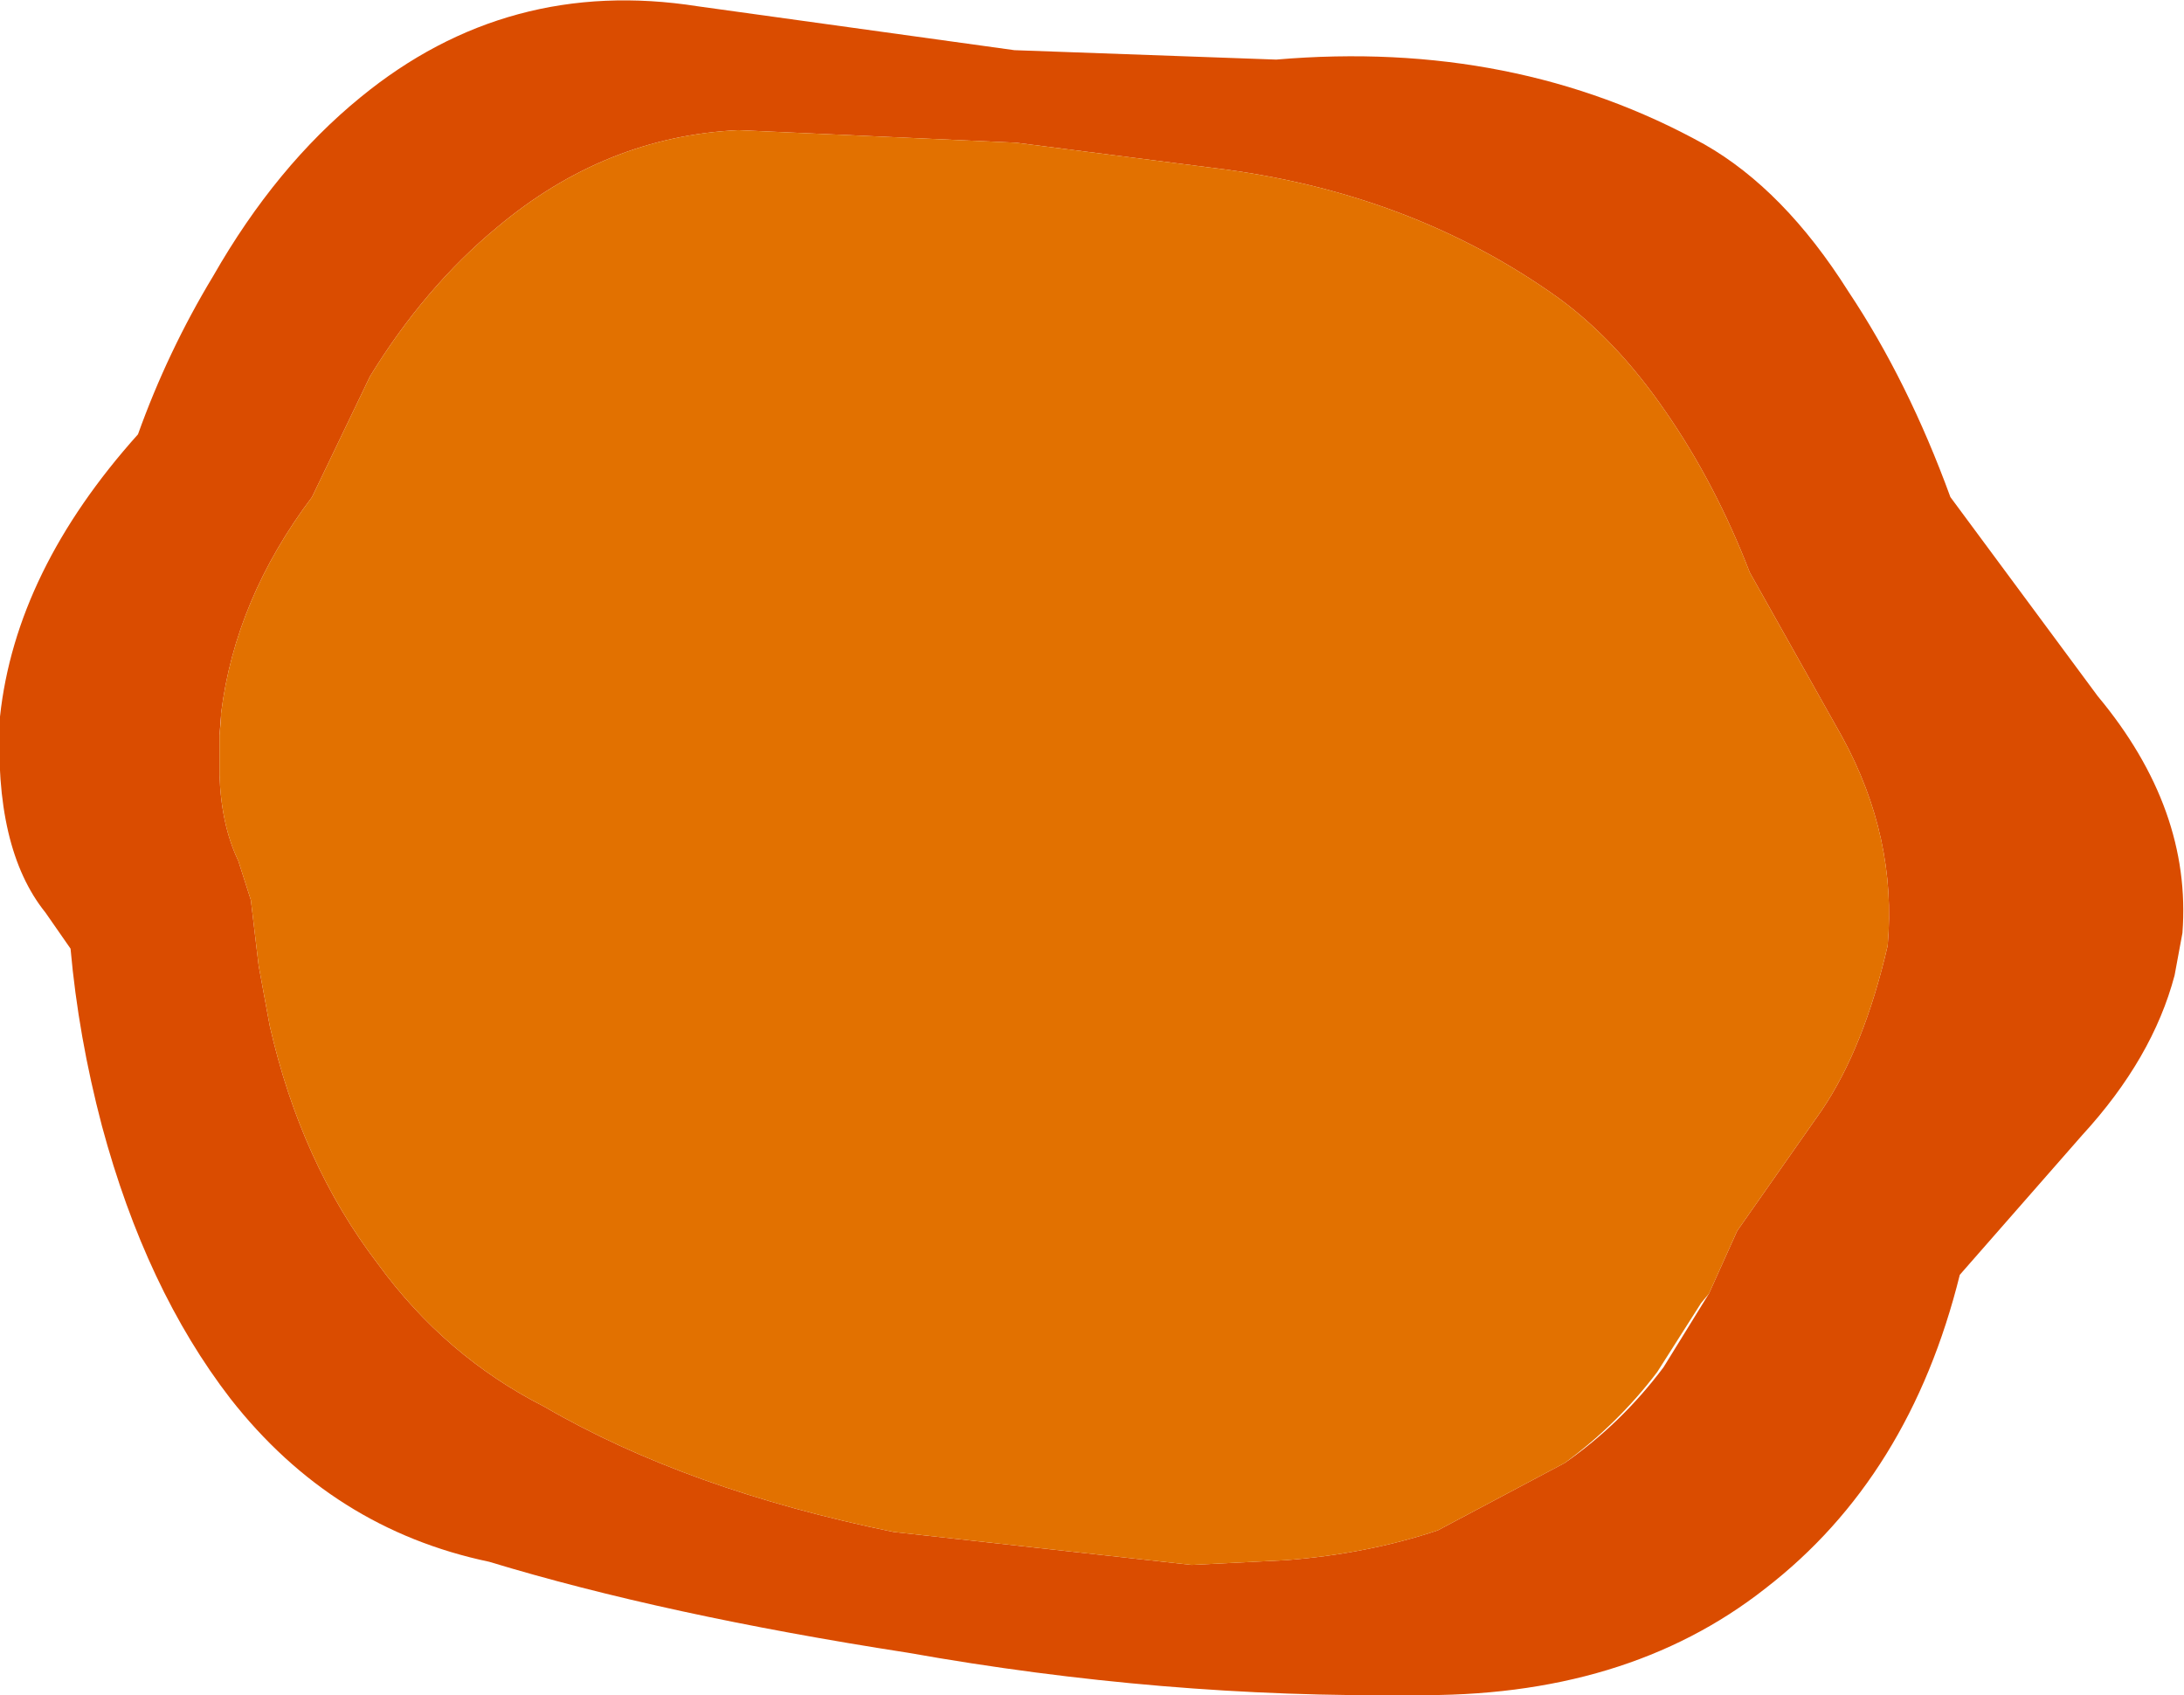 <?xml version="1.0" encoding="UTF-8" standalone="no"?>
<svg xmlns:xlink="http://www.w3.org/1999/xlink" height="54.05px" width="69.65px" xmlns="http://www.w3.org/2000/svg">
  <g transform="matrix(1.0, 0.0, 0.0, 1.0, 32.85, 24.15)">
    <path d="M21.5 -19.55 Q24.05 -18.1 26.1 -14.85 28.0 -12.0 29.35 -8.3 L34.05 -1.95 Q37.05 1.65 36.75 5.6 L36.5 6.95 Q35.8 9.6 33.55 12.05 L29.65 16.5 Q28.05 22.95 23.45 26.5 19.0 30.0 12.2 29.9 4.25 30.0 -3.9 28.55 -11.65 27.35 -17.25 25.65 -22.25 24.6 -25.5 20.45 -28.2 16.95 -29.6 11.75 -30.35 8.9 -30.6 6.1 L-31.4 4.95 Q-33.05 2.9 -32.85 -1.25 L-32.85 -1.3 Q-32.35 -5.95 -28.45 -10.3 -27.5 -12.95 -26.05 -15.35 -24.05 -18.85 -21.35 -21.05 -16.65 -24.9 -10.6 -23.95 L-0.5 -22.55 7.85 -22.25 Q15.45 -22.9 21.5 -19.55 M21.65 17.1 L22.55 15.1 25.25 11.25 Q26.6 9.25 27.35 6.0 27.65 2.55 25.9 -0.65 L22.95 -5.9 Q21.85 -8.75 20.25 -11.05 18.7 -13.3 16.85 -14.65 12.1 -18.05 5.8 -18.8 L-0.45 -19.6 -9.3 -20.0 Q-13.55 -19.8 -17.0 -16.9 -19.3 -15.0 -21.05 -12.15 L-22.9 -8.3 Q-25.35 -5.05 -25.8 -1.4 L-25.8 -1.35 -25.85 -0.7 -25.85 -0.2 -25.85 0.55 Q-25.8 2.15 -25.25 3.3 L-24.85 4.55 -24.6 6.65 -24.25 8.55 Q-23.25 12.95 -20.8 16.15 -18.65 19.1 -15.5 20.7 -10.95 23.35 -4.35 24.7 L5.15 25.75 8.15 25.6 Q10.75 25.4 13.0 24.65 L17.05 22.5 Q18.85 21.25 20.2 19.45 L21.65 17.1" fill="#da4c00" fill-rule="evenodd" stroke="none"/>
    <path d="M-25.8 -1.35 L-25.8 -1.4 Q-25.35 -5.05 -22.9 -8.3 L-21.05 -12.15 Q-19.3 -15.0 -17.0 -16.9 -13.55 -19.8 -9.3 -20.0 L-0.45 -19.6 5.8 -18.8 Q12.1 -18.05 16.85 -14.65 18.7 -13.3 20.25 -11.05 21.85 -8.75 22.95 -5.9 L25.9 -0.65 Q27.65 2.55 27.35 6.0 26.6 9.25 25.25 11.25 L22.55 15.1 21.65 17.1 21.4 17.4 20.0 19.6 Q18.75 21.25 17.05 22.5 L13.0 24.65 Q10.75 25.4 8.15 25.6 L5.15 25.75 -4.35 24.7 Q-10.95 23.35 -15.5 20.7 -18.65 19.1 -20.8 16.15 -23.25 12.95 -24.25 8.55 L-24.6 6.65 -24.85 4.55 -25.25 3.3 Q-25.8 2.15 -25.85 0.55 L-25.85 -0.2 -25.85 -0.7 -25.8 -1.25 -25.8 -1.35" fill="#e27100" fill-rule="evenodd" stroke="none"/>
  </g>
</svg>
